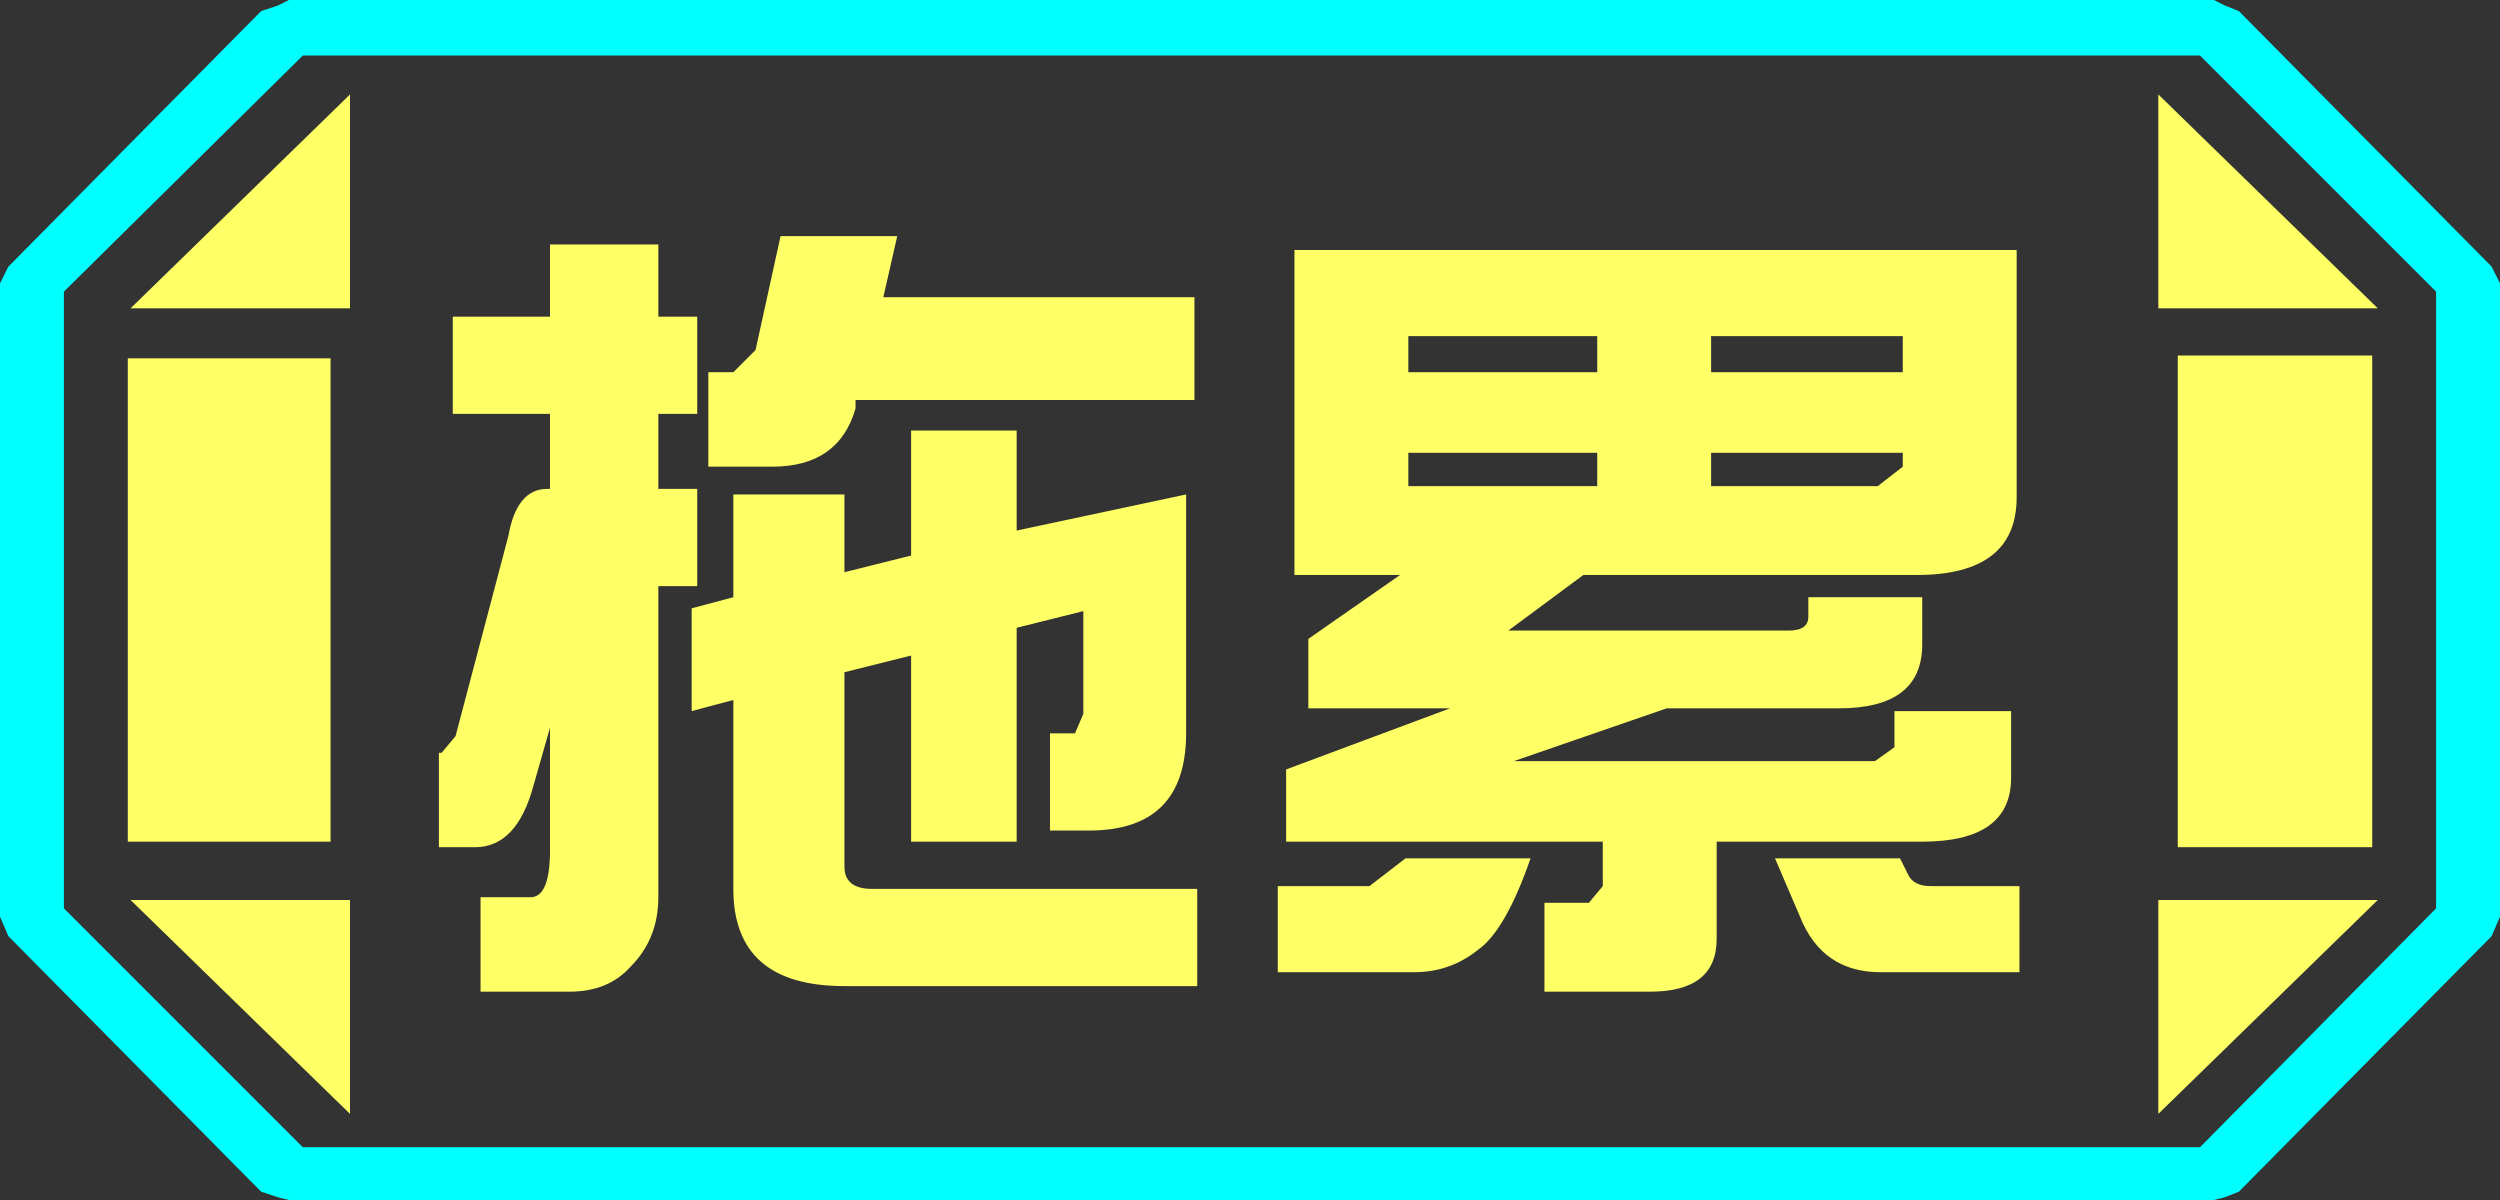 <?xml version="1.0" encoding="UTF-8" standalone="no"?>
<svg xmlns:ffdec="https://www.free-decompiler.com/flash" xmlns:xlink="http://www.w3.org/1999/xlink" ffdec:objectType="frame" height="21.6px" width="45.0px" xmlns="http://www.w3.org/2000/svg">
  <rect width="100%" height="100%" fill="#333333" stroke="none"/>
  <g transform="matrix(1.0, 0.0, 0.0, 1.0, 0.0, 0.0)">
    <use ffdec:characterId="1" height="21.6" transform="matrix(1.0, 0.0, 0.0, 1.0, 0.0, 0.0)" width="45.0" xlink:href="#shape0"/>
  </g>
  <defs>
    <g id="shape0" transform="matrix(1.0, 0.0, 0.0, 1.0, 0.0, 0.0)">
      <path d="M45.0 5.1 L45.0 16.5 44.85 16.85 40.3 21.45 40.05 21.55 39.85 21.6 5.2 21.6 5.0 21.55 4.7 21.45 0.15 16.85 0.0 16.5 0.0 5.1 0.15 4.8 4.7 0.2 5.0 0.1 5.2 0.0 39.85 0.0 40.05 0.1 40.3 0.2 44.85 4.8 45.0 5.1 M43.85 16.35 L43.85 5.25 39.6 1.0 5.45 1.0 1.15 5.25 1.15 16.35 5.45 20.65 39.6 20.65 43.85 16.35" fill="#00ffff" fill-rule="evenodd" stroke="none"/>
      <path d="M42.7 6.4 L42.7 15.25 39.2 15.25 39.2 6.4 42.7 6.4 M38.85 1.7 L42.8 5.55 38.85 5.55 38.85 1.7 M6.3 1.7 L6.3 5.55 2.35 5.55 6.3 1.7 M38.85 20.05 L38.85 16.2 42.8 16.2 38.85 20.05 M5.95 6.45 L5.95 15.15 2.3 15.15 2.3 6.45 5.95 6.45 M6.3 20.05 L2.35 16.2 6.3 16.2 6.3 20.05" fill="#ffff66" fill-rule="evenodd" stroke="none"/>
      <path d="M43.85 16.35 L39.6 20.65 5.45 20.65 1.15 16.35 1.15 5.25 5.45 1.0 39.6 1.0 43.85 5.25 43.85 16.35 M42.7 6.4 L39.2 6.4 39.2 15.25 42.7 15.25 42.7 6.4 M38.85 1.7 L38.85 5.55 42.8 5.55 38.85 1.7 M38.85 20.05 L42.8 16.2 38.85 16.2 38.85 20.05 M6.3 1.7 L2.35 5.55 6.3 5.55 6.3 1.7 M6.3 20.05 L6.3 16.2 2.35 16.2 6.3 20.05 M5.95 6.45 L2.3 6.45 2.3 15.15 5.95 15.15 5.95 6.45" fill="#ffff66" fill-opacity="0.0" fill-rule="evenodd" stroke="none"/>
      <path d="M30.8 6.05 L30.8 6.7 34.25 6.7 34.25 6.05 30.8 6.05 M34.25 8.15 L30.8 8.15 30.8 8.75 33.8 8.75 34.25 8.4 34.25 8.15 M32.55 11.1 L32.55 10.75 34.6 10.75 34.6 11.6 Q34.6 12.75 33.1 12.75 L30.0 12.75 27.25 13.7 33.75 13.7 34.1 13.45 34.1 12.8 36.2 12.8 36.2 14.0 Q36.2 15.15 34.6 15.15 L30.9 15.15 30.9 16.9 Q30.9 17.85 29.7 17.85 L27.8 17.85 27.8 16.25 28.6 16.25 28.85 15.95 28.85 15.15 23.15 15.15 23.15 13.85 26.1 12.75 23.55 12.75 23.55 11.5 25.2 10.35 23.3 10.35 23.3 4.5 36.3 4.5 36.3 8.95 Q36.3 10.35 34.5 10.35 L28.5 10.35 27.15 11.35 32.2 11.35 Q32.55 11.35 32.55 11.1 M25.35 6.05 L25.35 6.7 28.75 6.7 28.75 6.05 25.35 6.05 M28.75 8.75 L28.75 8.15 25.35 8.15 25.35 8.75 28.75 8.75 M21.5 7.2 L15.4 7.2 15.4 7.35 Q15.1 8.4 13.9 8.4 L12.75 8.4 12.75 6.7 13.2 6.7 13.6 6.3 14.05 4.25 16.15 4.25 15.9 5.35 21.5 5.35 21.5 7.2 M25.45 17.5 L23.0 17.5 23.0 15.95 24.65 15.95 25.3 15.45 27.55 15.45 Q27.1 16.75 26.6 17.1 26.1 17.5 25.45 17.5 M21.55 17.75 L15.2 17.75 Q13.2 17.75 13.2 16.0 L13.2 12.6 12.45 12.8 12.45 10.95 13.2 10.75 13.2 8.9 15.2 8.9 15.2 10.3 16.4 10.0 16.4 7.75 18.3 7.75 18.3 9.55 21.35 8.9 21.35 13.2 Q21.35 14.95 19.6 14.95 L18.9 14.95 18.9 13.2 19.35 13.2 19.5 12.85 19.5 11.0 18.3 11.3 18.3 15.15 16.4 15.15 16.4 11.8 15.2 12.1 15.2 15.6 Q15.2 16.0 15.7 16.0 L21.55 16.0 21.55 17.75 M36.35 17.5 L33.85 17.5 Q32.8 17.5 32.4 16.5 L31.95 15.45 34.2 15.45 34.35 15.75 Q34.45 15.95 34.75 15.95 L36.35 15.95 36.35 17.5 M11.85 5.7 L12.55 5.7 12.55 7.45 11.85 7.45 11.85 8.8 12.55 8.8 12.55 10.55 11.85 10.55 11.85 16.15 Q11.85 16.9 11.35 17.4 10.95 17.85 10.25 17.85 L8.65 17.85 8.65 16.15 9.55 16.15 Q9.9 16.15 9.9 15.3 L9.9 13.1 9.6 14.15 Q9.3 15.25 8.55 15.25 L7.9 15.25 7.9 13.55 7.95 13.55 8.2 13.25 9.15 9.65 Q9.3 8.8 9.85 8.8 L9.9 8.8 9.9 7.45 8.15 7.45 8.15 5.7 9.9 5.7 9.9 4.4 11.85 4.4 11.85 5.7" fill="#ffff66" fill-rule="evenodd" stroke="none"/>
    </g>
  </defs>
</svg>
